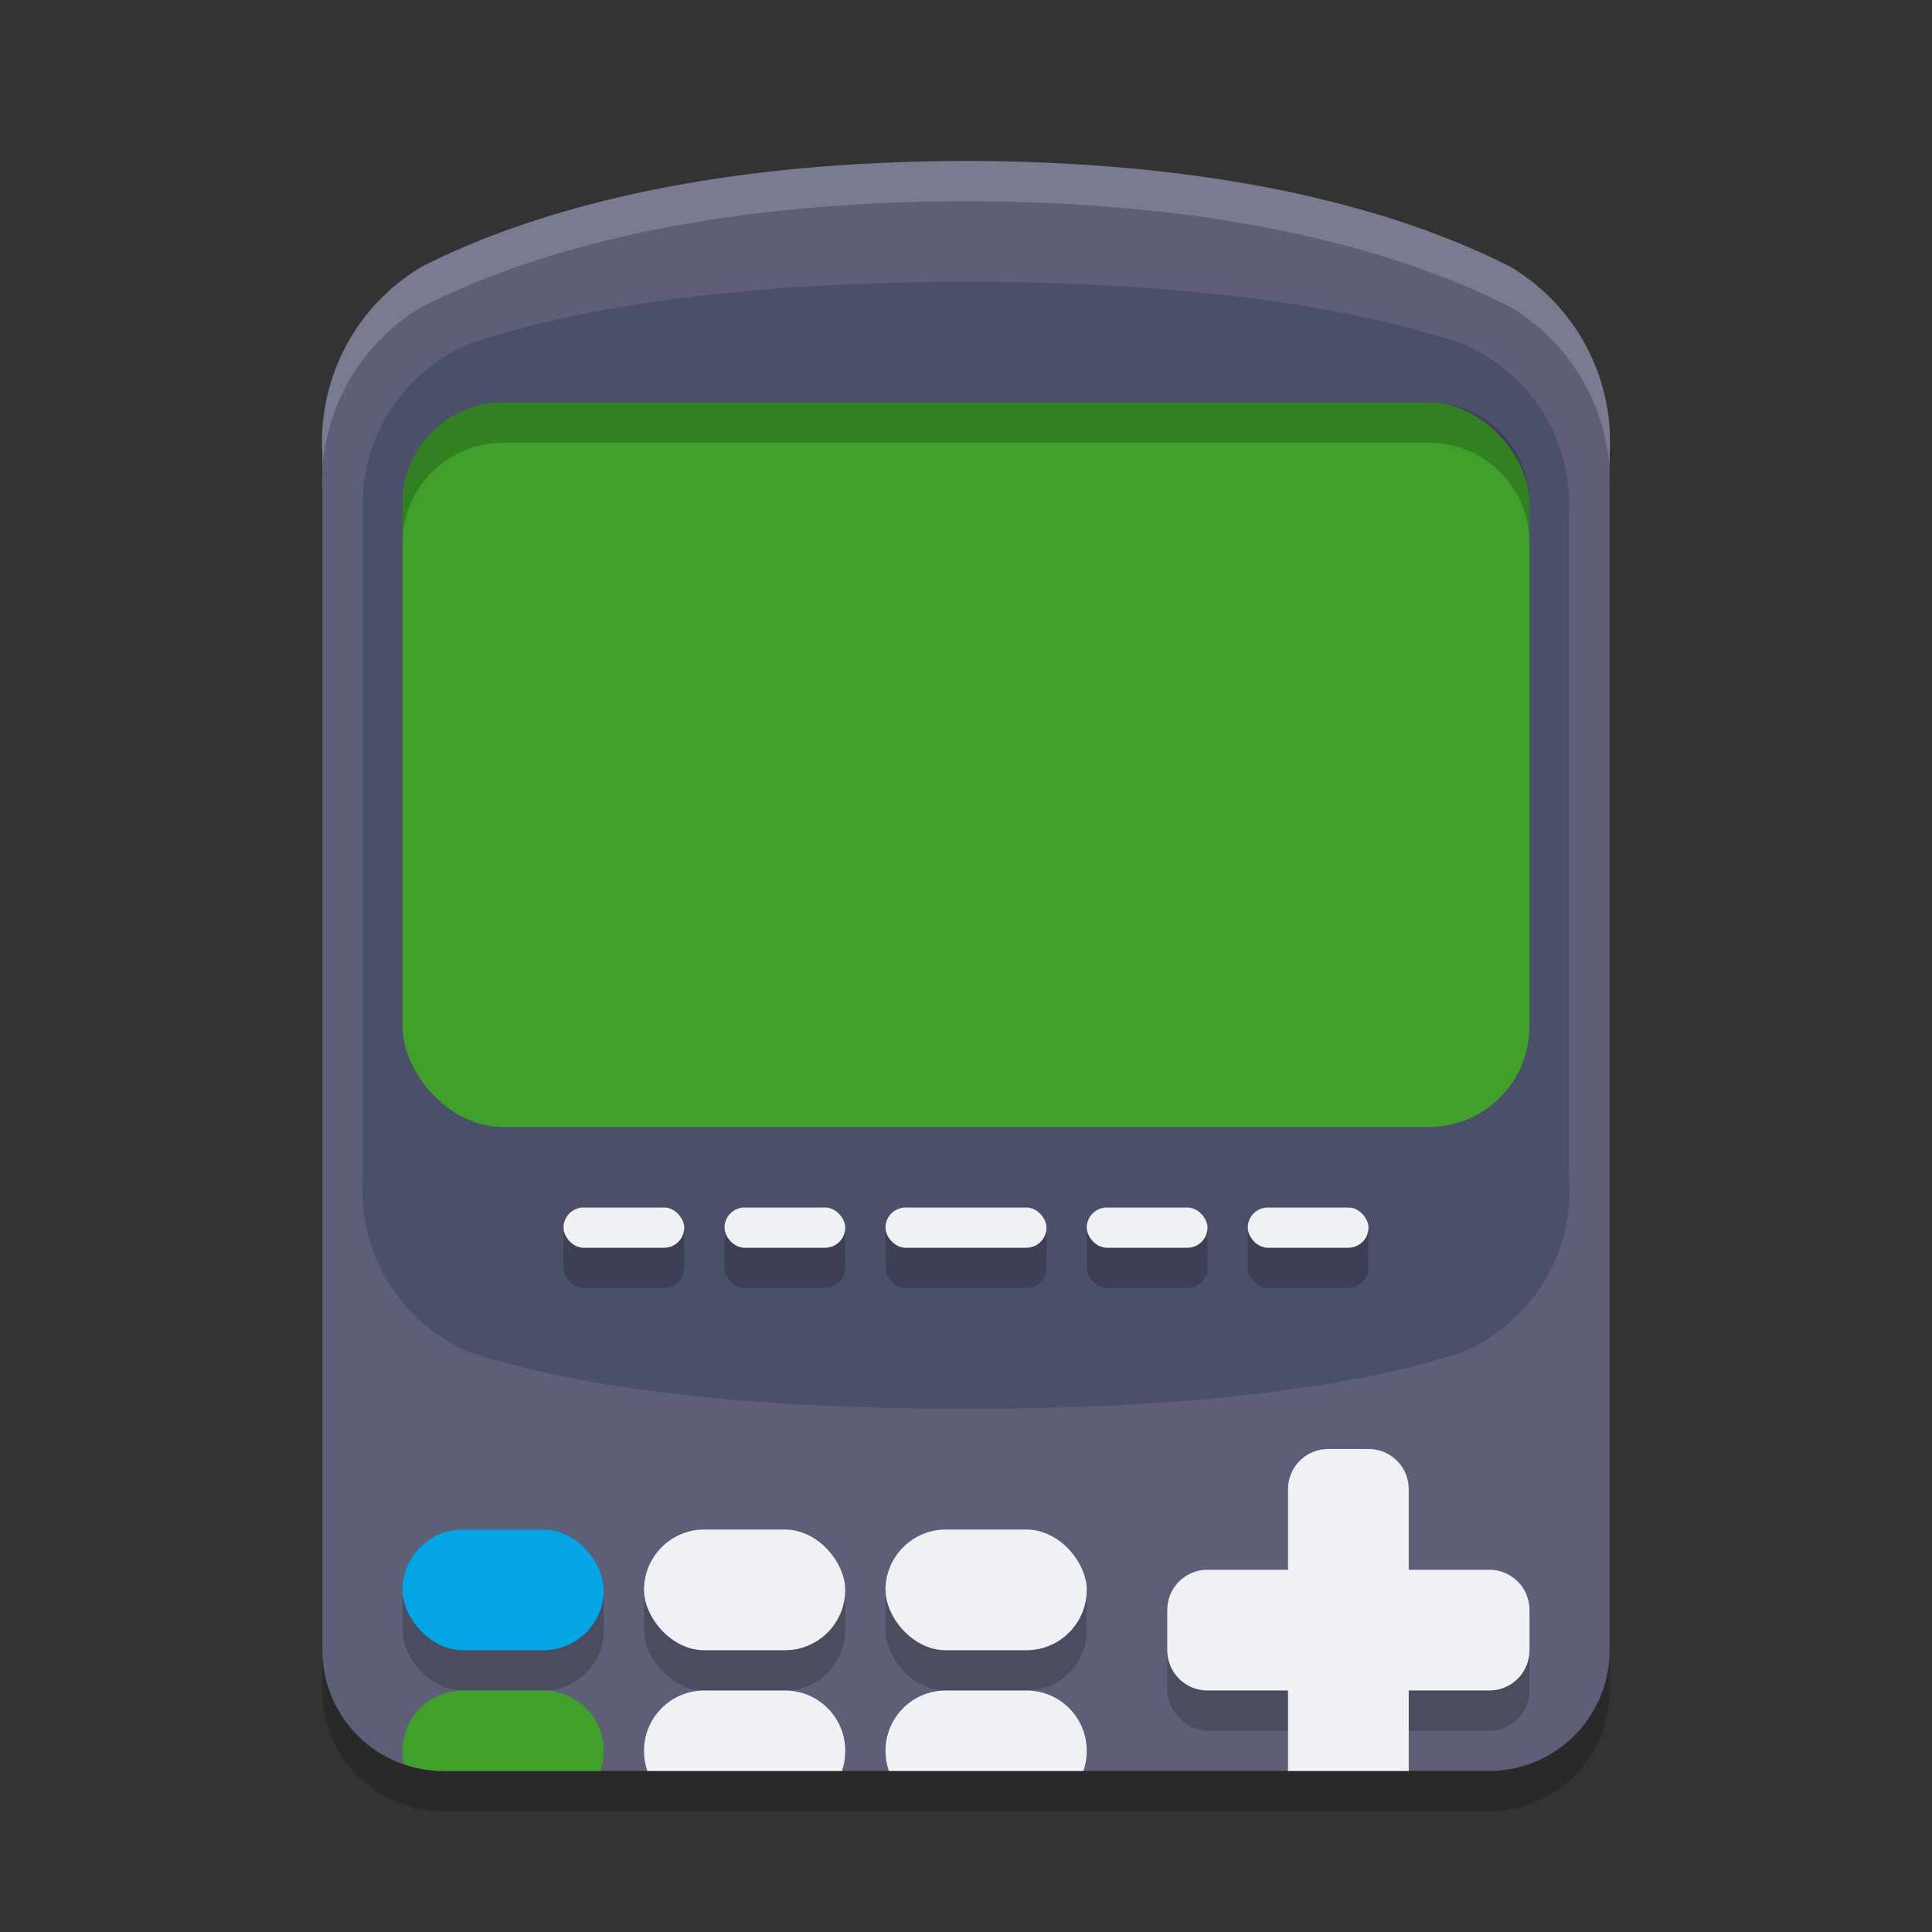 <svg width="48" height="48" version="1.1" xmlns="http://www.w3.org/2000/svg">
 <rect width="100%" height="100%" fill="#333333" stroke="none"/>
 <path d="m10.49 7.62c2.006-1.018 5.357-2.187 10.513-2.523a46.117 46.117 7.8431173e-4 0 1 5.995 8.2e-5c5.156 0.336 8.508 1.505 10.513 2.523a5.052 5.052 62.021 0 1 2.48 4.667v29.712a3 3 135 0 1-3 3h-25.981a3 3 45 0 1-3-3v-29.712a5.053 5.053 117.987 0 1 2.481-4.668z" style="opacity:.2"/>
 <path d="m10.49 6.62c2.006-1.018 5.357-2.187 10.513-2.523a46.117 46.117 7.8431173e-4 0 1 5.995 8.2e-5c5.156 0.336 8.508 1.505 10.513 2.523a5.052 5.052 62.021 0 1 2.48 4.667v29.712a3 3 135 0 1-3 3h-25.981a3 3 45 0 1-3-3v-29.712a5.053 5.053 117.987 0 1 2.481-4.668z" style="fill:#5c5f77"/>
 <path d="m11.713 8.521c1.843-0.61 4.787-1.251 9.286-1.452a66.934 66.934 4.6560017e-4 0 1 5.997 4.87e-5c4.499 0.202 7.442 0.842 9.286 1.453a4.321 4.321 57.798 0 1 2.697 4.282v16.396a4.366 4.366 120.923 0 1-2.629 4.389c-1.777 0.587-4.682 1.176-9.353 1.356a78.177 78.177 7.0303764e-5 0 1-5.998-7e-6c-4.671-0.179-7.576-0.769-9.353-1.356a4.366 4.366 59.078 0 1-2.629-4.389v-16.396a4.322 4.322 122.21 0 1 2.698-4.282z" style="fill:#4c4f69"/>
 <rect x="27" y="30" width="3" height="2" rx=".5" style="opacity:.2"/>
 <rect x="31" y="30" width="3" height="2" rx=".5" style="opacity:.2"/>
 <rect x="10" y="10" width="28" height="18" rx="2.5" ry="2.5" style="fill:#40a02b"/>
 <rect x="14" y="30" width="3" height="2" rx=".5" style="opacity:.2"/>
 <rect x="18" y="30" width="3" height="2" rx=".5" style="opacity:.2"/>
 <rect x="22" y="30" width="4" height="2" rx=".5" style="opacity:.2"/>
 <rect x="22" y="30" width="4" height="1" rx=".5" style="fill:#eff1f5"/>
 <rect x="27" y="30" width="3" height="1" rx=".5" style="fill:#eff1f5"/>
 <rect x="31" y="30" width="3" height="1" rx=".5" style="fill:#eff1f5"/>
 <rect x="10" y="38" width="5" height="4" rx="1.5" style="opacity:.2"/>
 <rect x="16" y="38" width="5" height="4" rx="1.5" style="opacity:.2"/>
 <rect x="22" y="38" width="5" height="4" rx="1.5" style="opacity:.2"/>
 <rect transform="scale(-1)" x="-38" y="-43" width="9" height="3" rx="1" style="opacity:.2"/>
 <rect x="10" y="38" width="5" height="3" rx="1.5" style="fill:#04a5e5"/>
 <rect x="16" y="38" width="5" height="3" rx="1.5" style="fill:#eff1f5"/>
 <rect x="22" y="38" width="5" height="3" rx="1.5" style="fill:#eff1f5"/>
 <path d="m33 36c-0.554 0-1 0.446-1 1v2h-2c-0.554 0-1 0.446-1 1v1c0 0.554 0.446 1 1 1h2v2h3v-2h2c0.554 0 1-0.446 1-1v-1c0-0.554-0.446-1-1-1h-2v-2c0-0.554-0.446-1-1-1h-1z" style="fill:#eff1f5"/>
 <rect x="14" y="30" width="3" height="1" rx=".5" style="fill:#eff1f5"/>
 <rect x="18" y="30" width="3" height="1" rx=".5" style="fill:#eff1f5"/>
 <path d="m38 13.5v-1c0-1.385-1.115-2.5-2.5-2.5h-23c-1.385 0-2.5 1.115-2.5 2.5v1c0-1.385 1.115-2.5 2.5-2.5h23c1.385 0 2.5 1.115 2.5 2.5z" style="opacity:.2"/>
 <path d="m11.5 42c-0.831 0-1.5 0.669-1.5 1.5 0 0.114 0.013 0.224 0.037 0.33a3 3 0 0 0 0.973 0.17h3.906c0.055-0.156 0.084-0.325 0.084-0.5 0-0.831-0.669-1.5-1.5-1.5z" style="fill:#40a02b"/>
 <path d="m17.5 42c-0.831 0-1.5 0.669-1.5 1.5 0 0.175 0.029 0.344 0.084 0.5h4.832c0.055-0.156 0.084-0.325 0.084-0.5 0-0.831-0.669-1.5-1.5-1.5z" style="fill:#eff1f5"/>
 <path d="m23.5 42c-0.831 0-1.5 0.669-1.5 1.5 0 0.175 0.029 0.344 0.084 0.5h4.832c0.055-0.156 0.084-0.325 0.084-0.5 0-0.831-0.669-1.5-1.5-1.5z" style="fill:#eff1f5"/>
 <path d="m24 4a46.117 46.117 0 0 0-2.996 0.098c-5.156 0.336-8.508 1.505-10.514 2.523a5.053 5.053 0 0 0-2.48 4.668v1a5.053 5.053 0 0 1 2.48-4.668c2.006-1.018 5.358-2.188 10.514-2.523a46.117 46.117 0 0 1 5.994 0c5.156 0.336 8.506 1.505 10.512 2.523a5.052 5.052 0 0 1 2.48 4.059v-0.391a5.052 5.052 0 0 0-2.48-4.668c-2.005-1.018-5.355-2.188-10.512-2.523a46.117 46.117 0 0 0-2.998-0.098z" style="fill:#eff1f5;opacity:.2"/>
</svg>
